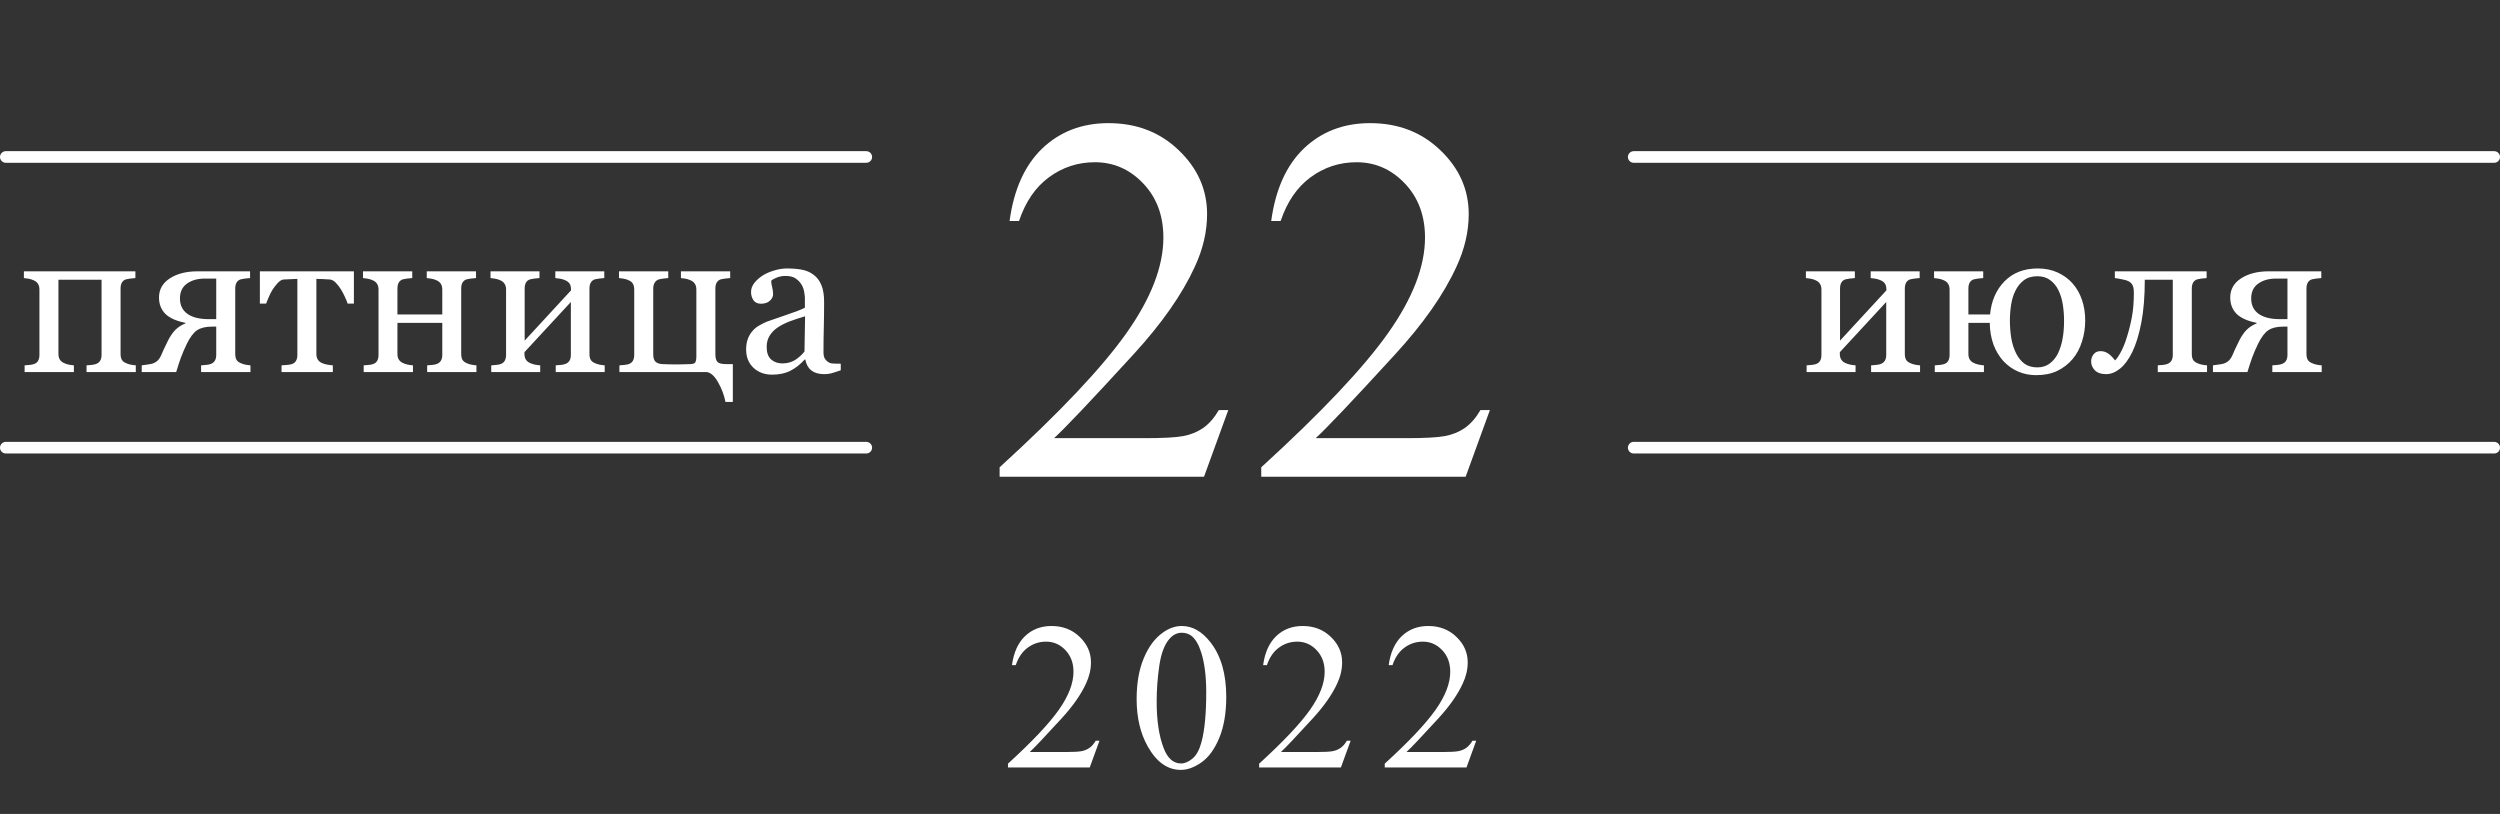 <svg width="215" height="70" viewBox="0 0 215 70" fill="none" xmlns="http://www.w3.org/2000/svg">
<rect x="0" y="0" width="215" height="70" fill="#333333" stroke="none"/>
<path d="M105.632 35.265L103.545 41H85.967V40.187C91.138 35.47 94.778 31.618 96.887 28.629C98.997 25.641 100.051 22.909 100.051 20.434C100.051 18.544 99.473 16.991 98.315 15.775C97.158 14.56 95.774 13.952 94.163 13.952C92.698 13.952 91.379 14.384 90.207 15.248C89.05 16.098 88.193 17.35 87.637 19.005H86.824C87.19 16.295 88.127 14.215 89.636 12.765C91.16 11.315 93.057 10.59 95.327 10.59C97.744 10.59 99.758 11.366 101.37 12.919C102.996 14.472 103.809 16.303 103.809 18.412C103.809 19.921 103.457 21.43 102.754 22.939C101.67 25.311 99.912 27.824 97.481 30.475C93.833 34.459 91.555 36.862 90.647 37.682H98.425C100.007 37.682 101.113 37.623 101.743 37.506C102.388 37.389 102.966 37.155 103.479 36.803C103.992 36.437 104.438 35.924 104.819 35.265H105.632ZM128.132 35.265L126.045 41H108.467V40.187C113.638 35.47 117.278 31.618 119.387 28.629C121.497 25.641 122.551 22.909 122.551 20.434C122.551 18.544 121.973 16.991 120.815 15.775C119.658 14.56 118.274 13.952 116.663 13.952C115.198 13.952 113.879 14.384 112.708 15.248C111.55 16.098 110.693 17.35 110.137 19.005H109.324C109.69 16.295 110.627 14.215 112.136 12.765C113.66 11.315 115.557 10.59 117.827 10.59C120.244 10.59 122.258 11.366 123.87 12.919C125.496 14.472 126.309 16.303 126.309 18.412C126.309 19.921 125.957 21.43 125.254 22.939C124.17 25.311 122.412 27.824 119.98 30.475C116.333 34.459 114.055 36.862 113.147 37.682H120.925C122.507 37.682 123.613 37.623 124.243 37.506C124.888 37.389 125.466 37.155 125.979 36.803C126.492 36.437 126.938 35.924 127.319 35.265H128.132Z" fill="white"/>
<path d="M140.5 13.5H214.5" stroke="white" stroke-linecap="round"/>
<path d="M140.5 38.5H214.5" stroke="white" stroke-linecap="round"/>
<path d="M0.5 13.5H74.5" stroke="white" stroke-linecap="round"/>
<path d="M0.5 38.5H74.5" stroke="white" stroke-linecap="round"/>
<path d="M94.553 63.706L93.718 66H86.686V65.675C88.755 63.788 90.211 62.247 91.055 61.052C91.898 59.856 92.32 58.764 92.32 57.773C92.32 57.018 92.089 56.397 91.626 55.91C91.163 55.424 90.609 55.181 89.965 55.181C89.379 55.181 88.852 55.353 88.383 55.699C87.92 56.039 87.577 56.54 87.355 57.202H87.029C87.176 56.118 87.551 55.286 88.154 54.706C88.764 54.126 89.522 53.836 90.431 53.836C91.397 53.836 92.203 54.147 92.848 54.768C93.498 55.389 93.823 56.121 93.823 56.965C93.823 57.568 93.683 58.172 93.401 58.775C92.968 59.725 92.265 60.73 91.292 61.79C89.833 63.384 88.922 64.345 88.559 64.673H91.67C92.303 64.673 92.745 64.649 92.997 64.603C93.255 64.556 93.486 64.462 93.691 64.321C93.897 64.175 94.075 63.97 94.228 63.706H94.553ZM97.75 60.111C97.75 58.752 97.955 57.583 98.365 56.605C98.776 55.62 99.32 54.888 100 54.407C100.528 54.026 101.073 53.836 101.635 53.836C102.549 53.836 103.37 54.302 104.096 55.233C105.004 56.388 105.458 57.952 105.458 59.927C105.458 61.31 105.259 62.484 104.861 63.451C104.462 64.418 103.953 65.121 103.331 65.561C102.716 65.994 102.121 66.211 101.547 66.211C100.411 66.211 99.464 65.54 98.708 64.198C98.07 63.067 97.75 61.705 97.75 60.111ZM99.473 60.331C99.473 61.972 99.675 63.31 100.079 64.348C100.413 65.221 100.912 65.657 101.574 65.657C101.89 65.657 102.218 65.517 102.558 65.235C102.898 64.948 103.156 64.471 103.331 63.803C103.601 62.795 103.736 61.374 103.736 59.54C103.736 58.181 103.595 57.047 103.314 56.139C103.103 55.465 102.83 54.987 102.496 54.706C102.256 54.513 101.966 54.416 101.626 54.416C101.228 54.416 100.873 54.595 100.563 54.952C100.141 55.438 99.854 56.203 99.701 57.246C99.549 58.289 99.473 59.317 99.473 60.331ZM116.153 63.706L115.318 66H108.287V65.675C110.355 63.788 111.811 62.247 112.655 61.052C113.499 59.856 113.921 58.764 113.921 57.773C113.921 57.018 113.689 56.397 113.226 55.91C112.763 55.424 112.21 55.181 111.565 55.181C110.979 55.181 110.452 55.353 109.983 55.699C109.52 56.039 109.177 56.54 108.955 57.202H108.629C108.776 56.118 109.151 55.286 109.754 54.706C110.364 54.126 111.123 53.836 112.031 53.836C112.998 53.836 113.803 54.147 114.448 54.768C115.098 55.389 115.423 56.121 115.423 56.965C115.423 57.568 115.283 58.172 115.002 58.775C114.568 59.725 113.865 60.73 112.892 61.79C111.433 63.384 110.522 64.345 110.159 64.673H113.27C113.903 64.673 114.345 64.649 114.597 64.603C114.855 64.556 115.087 64.462 115.292 64.321C115.497 64.175 115.675 63.97 115.828 63.706H116.153ZM126.953 63.706L126.118 66H119.087V65.675C121.155 63.788 122.611 62.247 123.455 61.052C124.299 59.856 124.721 58.764 124.721 57.773C124.721 57.018 124.489 56.397 124.026 55.91C123.563 55.424 123.01 55.181 122.365 55.181C121.779 55.181 121.252 55.353 120.783 55.699C120.32 56.039 119.977 56.54 119.755 57.202H119.429C119.576 56.118 119.951 55.286 120.554 54.706C121.164 54.126 121.923 53.836 122.831 53.836C123.798 53.836 124.603 54.147 125.248 54.768C125.898 55.389 126.223 56.121 126.223 56.965C126.223 57.568 126.083 58.172 125.802 58.775C125.368 59.725 124.665 60.73 123.692 61.79C122.233 63.384 121.322 64.345 120.959 64.673H124.07C124.703 64.673 125.145 64.649 125.397 64.603C125.655 64.556 125.887 64.462 126.092 64.321C126.297 64.175 126.475 63.97 126.628 63.706H126.953Z" fill="white"/>
<path d="M165.125 32H160.915V31.42C161.05 31.408 161.188 31.396 161.328 31.385C161.475 31.373 161.601 31.35 161.706 31.314C161.87 31.262 161.996 31.171 162.084 31.042C162.172 30.907 162.216 30.734 162.216 30.523V25.971L158.226 30.286V30.436C158.226 30.635 158.267 30.799 158.349 30.928C158.431 31.057 158.554 31.156 158.718 31.227C158.847 31.285 158.981 31.329 159.122 31.358C159.269 31.388 159.421 31.408 159.579 31.42V32H155.369V31.42C155.504 31.408 155.642 31.396 155.782 31.385C155.929 31.373 156.055 31.35 156.16 31.314C156.324 31.262 156.444 31.171 156.521 31.042C156.603 30.907 156.644 30.734 156.644 30.523V24.898C156.644 24.705 156.603 24.544 156.521 24.415C156.438 24.28 156.315 24.178 156.151 24.107C155.999 24.037 155.85 23.99 155.703 23.967C155.562 23.943 155.431 23.926 155.308 23.914V23.334H159.518V23.914C159.348 23.926 159.198 23.94 159.069 23.958C158.946 23.976 158.832 23.996 158.727 24.02C158.562 24.066 158.439 24.16 158.357 24.301C158.281 24.436 158.243 24.605 158.243 24.811V29.293L162.233 24.969C162.233 24.711 162.192 24.52 162.11 24.398C162.028 24.274 161.905 24.178 161.741 24.107C161.589 24.037 161.437 23.99 161.284 23.967C161.138 23.943 161.003 23.926 160.88 23.914V23.334H165.09V23.914C164.92 23.926 164.771 23.94 164.642 23.958C164.519 23.976 164.404 23.996 164.299 24.02C164.135 24.066 164.012 24.16 163.93 24.301C163.854 24.436 163.815 24.605 163.815 24.811V30.436C163.815 30.641 163.851 30.808 163.921 30.936C163.991 31.06 164.111 31.156 164.281 31.227C164.404 31.285 164.536 31.329 164.677 31.358C164.823 31.388 164.973 31.408 165.125 31.42V32ZM176.973 30.418C177.154 30.049 177.289 29.63 177.377 29.161C177.465 28.686 177.509 28.165 177.509 27.597C177.509 27.116 177.474 26.65 177.403 26.199C177.333 25.742 177.207 25.329 177.025 24.96C176.85 24.597 176.612 24.307 176.313 24.09C176.021 23.867 175.654 23.756 175.215 23.756C174.74 23.756 174.351 23.873 174.046 24.107C173.741 24.342 173.501 24.641 173.325 25.004C173.149 25.355 173.026 25.757 172.956 26.208C172.886 26.659 172.851 27.107 172.851 27.553C172.851 28.098 172.892 28.616 172.974 29.108C173.062 29.595 173.199 30.023 173.387 30.392C173.574 30.767 173.814 31.062 174.107 31.279C174.4 31.49 174.77 31.596 175.215 31.596C175.613 31.596 175.959 31.49 176.252 31.279C176.551 31.062 176.791 30.775 176.973 30.418ZM172.297 31.06C171.934 30.661 171.649 30.189 171.444 29.645C171.239 29.094 171.131 28.467 171.119 27.764H169.282V30.436C169.282 30.635 169.323 30.799 169.405 30.928C169.487 31.057 169.61 31.156 169.774 31.227C169.897 31.285 170.029 31.329 170.17 31.358C170.316 31.388 170.466 31.408 170.618 31.42V32H166.391V31.42C166.525 31.408 166.663 31.396 166.804 31.385C166.95 31.373 167.076 31.35 167.182 31.314C167.346 31.262 167.466 31.171 167.542 31.042C167.624 30.907 167.665 30.734 167.665 30.523V24.898C167.665 24.705 167.624 24.544 167.542 24.415C167.46 24.28 167.337 24.178 167.173 24.107C167.021 24.037 166.871 23.99 166.725 23.967C166.584 23.943 166.452 23.926 166.329 23.914V23.334H170.557V23.914C170.387 23.926 170.237 23.94 170.108 23.958C169.985 23.976 169.871 23.996 169.766 24.02C169.602 24.066 169.479 24.16 169.396 24.301C169.32 24.436 169.282 24.605 169.282 24.811V27.043H171.146C171.257 25.871 171.673 24.919 172.394 24.186C173.12 23.454 174.066 23.088 175.232 23.088C175.883 23.088 176.46 23.205 176.964 23.439C177.474 23.674 177.898 23.984 178.238 24.371C178.596 24.775 178.865 25.247 179.047 25.786C179.234 26.319 179.328 26.917 179.328 27.579C179.328 28.2 179.234 28.801 179.047 29.381C178.865 29.961 178.599 30.459 178.247 30.875C177.878 31.309 177.438 31.648 176.929 31.895C176.419 32.141 175.81 32.264 175.101 32.264C174.556 32.264 174.043 32.161 173.562 31.956C173.082 31.745 172.66 31.446 172.297 31.06ZM189.805 32H185.568V31.42C185.703 31.408 185.841 31.396 185.981 31.385C186.122 31.373 186.245 31.35 186.351 31.314C186.515 31.262 186.641 31.171 186.729 31.042C186.816 30.907 186.86 30.734 186.86 30.523V24.055H184.452C184.452 25.484 184.353 26.715 184.153 27.746C183.954 28.777 183.696 29.618 183.38 30.269C183.069 30.907 182.718 31.385 182.325 31.701C181.933 32.018 181.531 32.176 181.121 32.176C180.699 32.176 180.38 32.067 180.163 31.851C179.946 31.628 179.838 31.37 179.838 31.077C179.838 30.866 179.905 30.667 180.04 30.48C180.181 30.292 180.383 30.198 180.646 30.198C180.893 30.198 181.115 30.269 181.314 30.409C181.514 30.55 181.707 30.746 181.895 30.998C182.035 30.869 182.199 30.632 182.387 30.286C182.58 29.935 182.756 29.501 182.914 28.985C183.09 28.429 183.233 27.852 183.345 27.254C183.456 26.656 183.512 25.971 183.512 25.197C183.512 24.893 183.474 24.667 183.397 24.52C183.321 24.374 183.201 24.26 183.037 24.178C182.926 24.119 182.744 24.066 182.492 24.02C182.24 23.967 182.035 23.932 181.877 23.914V23.334H189.77V23.914C189.6 23.926 189.45 23.94 189.321 23.958C189.198 23.976 189.084 23.996 188.979 24.02C188.814 24.066 188.691 24.16 188.609 24.301C188.533 24.436 188.495 24.605 188.495 24.811V30.436C188.495 30.641 188.53 30.808 188.601 30.936C188.671 31.06 188.791 31.156 188.961 31.227C189.084 31.285 189.216 31.329 189.356 31.358C189.503 31.388 189.652 31.408 189.805 31.42V32ZM196.722 27.447V23.958H195.737C195.122 23.958 194.612 24.102 194.208 24.389C193.804 24.676 193.602 25.101 193.602 25.663C193.602 26.243 193.815 26.686 194.243 26.99C194.671 27.295 195.28 27.447 196.071 27.447H196.722ZM194.067 27.816V27.764C193.276 27.605 192.699 27.345 192.336 26.981C191.979 26.612 191.8 26.146 191.8 25.584C191.8 24.893 192.11 24.345 192.731 23.94C193.358 23.536 194.149 23.334 195.104 23.334H199.631V23.914C199.461 23.926 199.312 23.94 199.183 23.958C199.06 23.976 198.945 23.996 198.84 24.02C198.676 24.066 198.553 24.16 198.471 24.301C198.395 24.436 198.356 24.605 198.356 24.811V30.436C198.356 30.641 198.392 30.808 198.462 30.936C198.532 31.06 198.652 31.156 198.822 31.227C198.945 31.285 199.077 31.329 199.218 31.358C199.364 31.388 199.514 31.408 199.666 31.42V32H195.421V31.42C195.556 31.408 195.693 31.396 195.834 31.385C195.98 31.373 196.106 31.35 196.212 31.314C196.376 31.262 196.502 31.171 196.59 31.042C196.678 30.907 196.722 30.734 196.722 30.523V28.089H196.353C195.808 28.089 195.38 28.194 195.069 28.405C194.765 28.61 194.472 29 194.19 29.574C193.985 30.002 193.815 30.398 193.681 30.761C193.552 31.124 193.417 31.537 193.276 32H190.314V31.42C190.449 31.402 190.575 31.385 190.692 31.367C190.815 31.35 190.947 31.329 191.088 31.306C191.27 31.27 191.434 31.2 191.58 31.095C191.732 30.989 191.864 30.816 191.976 30.576C192.034 30.441 192.113 30.263 192.213 30.04C192.318 29.811 192.441 29.557 192.582 29.275C192.77 28.906 192.978 28.605 193.206 28.37C193.44 28.136 193.728 27.951 194.067 27.816Z" fill="white"/>
<path d="M11.679 32H7.442V31.42C7.577 31.408 7.715 31.396 7.855 31.385C7.996 31.373 8.119 31.35 8.225 31.314C8.389 31.262 8.515 31.171 8.603 31.042C8.69 30.907 8.734 30.734 8.734 30.523V24.055H5.025V30.436C5.025 30.635 5.066 30.799 5.148 30.928C5.23 31.057 5.354 31.156 5.518 31.227C5.641 31.285 5.772 31.329 5.913 31.358C6.054 31.388 6.2 31.408 6.353 31.42V32H2.116V31.42C2.251 31.408 2.389 31.396 2.529 31.385C2.676 31.373 2.802 31.35 2.907 31.314C3.071 31.262 3.191 31.171 3.268 31.042C3.35 30.907 3.391 30.734 3.391 30.523V24.898C3.391 24.705 3.35 24.544 3.268 24.415C3.186 24.28 3.062 24.178 2.898 24.107C2.746 24.037 2.597 23.99 2.45 23.967C2.31 23.943 2.178 23.926 2.055 23.914V23.334H11.644V23.914C11.474 23.926 11.324 23.94 11.195 23.958C11.072 23.976 10.958 23.996 10.852 24.02C10.688 24.066 10.565 24.16 10.483 24.301C10.407 24.436 10.369 24.605 10.369 24.811V30.436C10.369 30.641 10.404 30.808 10.475 30.936C10.545 31.06 10.665 31.156 10.835 31.227C10.958 31.285 11.09 31.329 11.23 31.358C11.377 31.388 11.526 31.408 11.679 31.42V32ZM18.596 27.447V23.958H17.611C16.996 23.958 16.486 24.102 16.082 24.389C15.678 24.676 15.476 25.101 15.476 25.663C15.476 26.243 15.69 26.686 16.117 26.99C16.545 27.295 17.154 27.447 17.945 27.447H18.596ZM15.941 27.816V27.764C15.15 27.605 14.573 27.345 14.21 26.981C13.852 26.612 13.674 26.146 13.674 25.584C13.674 24.893 13.984 24.345 14.605 23.94C15.232 23.536 16.023 23.334 16.979 23.334H21.505V23.914C21.335 23.926 21.186 23.94 21.057 23.958C20.934 23.976 20.819 23.996 20.714 24.02C20.55 24.066 20.427 24.16 20.345 24.301C20.269 24.436 20.23 24.605 20.23 24.811V30.436C20.23 30.641 20.266 30.808 20.336 30.936C20.406 31.06 20.526 31.156 20.696 31.227C20.819 31.285 20.951 31.329 21.092 31.358C21.238 31.388 21.388 31.408 21.54 31.42V32H17.295V31.42C17.43 31.408 17.567 31.396 17.708 31.385C17.855 31.373 17.98 31.35 18.086 31.314C18.25 31.262 18.376 31.171 18.464 31.042C18.552 30.907 18.596 30.734 18.596 30.523V28.089H18.227C17.682 28.089 17.254 28.194 16.943 28.405C16.639 28.61 16.346 29 16.064 29.574C15.859 30.002 15.69 30.398 15.555 30.761C15.426 31.124 15.291 31.537 15.15 32H12.188V31.42C12.323 31.402 12.449 31.385 12.566 31.367C12.69 31.35 12.821 31.329 12.962 31.306C13.144 31.27 13.308 31.2 13.454 31.095C13.606 30.989 13.738 30.816 13.85 30.576C13.908 30.441 13.987 30.263 14.087 30.04C14.192 29.811 14.315 29.557 14.456 29.275C14.644 28.906 14.852 28.605 15.08 28.37C15.315 28.136 15.602 27.951 15.941 27.816ZM30.435 26.111H29.898C29.846 25.947 29.767 25.754 29.661 25.531C29.561 25.309 29.45 25.098 29.327 24.898C29.198 24.682 29.052 24.491 28.888 24.327C28.73 24.157 28.562 24.061 28.387 24.037C28.205 24.02 28.003 24.008 27.78 24.002C27.558 23.99 27.367 23.984 27.209 23.984V30.436C27.209 30.635 27.25 30.799 27.332 30.928C27.414 31.057 27.537 31.156 27.701 31.227C27.83 31.285 27.977 31.329 28.141 31.358C28.305 31.388 28.466 31.408 28.624 31.42V32H24.212V31.42C24.347 31.408 24.499 31.396 24.669 31.385C24.845 31.373 24.985 31.35 25.091 31.314C25.255 31.262 25.375 31.171 25.451 31.042C25.533 30.907 25.574 30.734 25.574 30.523V23.984C25.387 23.99 25.176 23.999 24.941 24.011C24.707 24.017 24.523 24.025 24.388 24.037C24.235 24.049 24.071 24.145 23.895 24.327C23.726 24.509 23.576 24.699 23.447 24.898C23.324 25.098 23.21 25.32 23.105 25.566C22.999 25.807 22.926 25.988 22.885 26.111H22.349V23.334H30.435V26.111ZM40.973 32H36.736V31.42C36.871 31.408 37.009 31.396 37.149 31.385C37.296 31.373 37.422 31.35 37.527 31.314C37.691 31.262 37.817 31.171 37.905 31.042C37.993 30.907 38.037 30.734 38.037 30.523V27.764H34.179V30.436C34.179 30.635 34.22 30.799 34.302 30.928C34.384 31.057 34.507 31.156 34.671 31.227C34.794 31.285 34.926 31.329 35.066 31.358C35.213 31.388 35.362 31.408 35.515 31.42V32H31.278V31.42C31.413 31.408 31.551 31.396 31.691 31.385C31.838 31.373 31.964 31.35 32.069 31.314C32.233 31.262 32.353 31.171 32.43 31.042C32.512 30.907 32.553 30.734 32.553 30.523V24.898C32.553 24.705 32.512 24.544 32.43 24.415C32.348 24.28 32.225 24.178 32.06 24.107C31.908 24.037 31.759 23.99 31.612 23.967C31.472 23.943 31.34 23.926 31.217 23.914V23.334H35.453V23.914C35.283 23.926 35.134 23.94 35.005 23.958C34.882 23.976 34.768 23.996 34.662 24.02C34.498 24.066 34.375 24.16 34.293 24.301C34.217 24.436 34.179 24.605 34.179 24.811V27.043H38.037V24.898C38.037 24.705 37.996 24.544 37.914 24.415C37.832 24.28 37.709 24.178 37.545 24.107C37.393 24.037 37.243 23.99 37.097 23.967C36.956 23.943 36.824 23.926 36.701 23.914V23.334H40.938V23.914C40.768 23.926 40.618 23.94 40.489 23.958C40.366 23.976 40.252 23.996 40.147 24.02C39.982 24.066 39.859 24.16 39.777 24.301C39.701 24.436 39.663 24.605 39.663 24.811V30.436C39.663 30.641 39.698 30.808 39.769 30.936C39.839 31.06 39.959 31.156 40.129 31.227C40.252 31.285 40.384 31.329 40.524 31.358C40.671 31.388 40.82 31.408 40.973 31.42V32ZM52.003 32H47.793V31.42C47.928 31.408 48.065 31.396 48.206 31.385C48.352 31.373 48.478 31.35 48.584 31.314C48.748 31.262 48.874 31.171 48.962 31.042C49.05 30.907 49.094 30.734 49.094 30.523V25.971L45.103 30.286V30.436C45.103 30.635 45.145 30.799 45.227 30.928C45.309 31.057 45.432 31.156 45.596 31.227C45.725 31.285 45.859 31.329 46 31.358C46.147 31.388 46.299 31.408 46.457 31.42V32H42.247V31.42C42.382 31.408 42.52 31.396 42.66 31.385C42.807 31.373 42.933 31.35 43.038 31.314C43.202 31.262 43.322 31.171 43.398 31.042C43.48 30.907 43.522 30.734 43.522 30.523V24.898C43.522 24.705 43.48 24.544 43.398 24.415C43.316 24.28 43.193 24.178 43.029 24.107C42.877 24.037 42.727 23.99 42.581 23.967C42.44 23.943 42.309 23.926 42.185 23.914V23.334H46.395V23.914C46.226 23.926 46.076 23.94 45.947 23.958C45.824 23.976 45.71 23.996 45.605 24.02C45.44 24.066 45.317 24.16 45.235 24.301C45.159 24.436 45.121 24.605 45.121 24.811V29.293L49.111 24.969C49.111 24.711 49.07 24.52 48.988 24.398C48.906 24.274 48.783 24.178 48.619 24.107C48.467 24.037 48.315 23.99 48.162 23.967C48.016 23.943 47.881 23.926 47.758 23.914V23.334H51.968V23.914C51.798 23.926 51.648 23.94 51.52 23.958C51.397 23.976 51.282 23.996 51.177 24.02C51.013 24.066 50.89 24.16 50.808 24.301C50.731 24.436 50.693 24.605 50.693 24.811V30.436C50.693 30.641 50.728 30.808 50.799 30.936C50.869 31.06 50.989 31.156 51.159 31.227C51.282 31.285 51.414 31.329 51.555 31.358C51.701 31.388 51.851 31.408 52.003 31.42V32ZM60.818 32H53.269V31.42C53.403 31.408 53.541 31.396 53.682 31.385C53.828 31.373 53.954 31.35 54.06 31.314C54.224 31.262 54.344 31.171 54.42 31.042C54.502 30.907 54.543 30.734 54.543 30.523V24.898C54.543 24.705 54.508 24.544 54.438 24.415C54.367 24.286 54.247 24.184 54.077 24.107C53.925 24.037 53.775 23.99 53.629 23.967C53.488 23.943 53.356 23.926 53.233 23.914V23.334H57.47V23.914C57.3 23.926 57.153 23.94 57.03 23.958C56.907 23.976 56.793 23.996 56.688 24.02C56.523 24.066 56.398 24.16 56.31 24.301C56.222 24.441 56.178 24.611 56.178 24.811V30.471C56.178 30.787 56.251 31.007 56.398 31.13C56.544 31.247 56.746 31.309 57.004 31.314C57.15 31.314 57.32 31.32 57.514 31.332C57.707 31.338 57.927 31.341 58.173 31.341C58.36 31.341 58.554 31.338 58.753 31.332C58.958 31.326 59.157 31.32 59.351 31.314C59.597 31.309 59.746 31.256 59.799 31.156C59.857 31.051 59.887 30.875 59.887 30.629V24.898C59.887 24.705 59.846 24.544 59.764 24.415C59.682 24.28 59.559 24.178 59.395 24.107C59.242 24.037 59.096 23.99 58.955 23.967C58.82 23.943 58.688 23.926 58.56 23.914V23.334H62.796V23.914C62.626 23.926 62.477 23.94 62.348 23.958C62.225 23.976 62.11 23.996 62.005 24.02C61.841 24.066 61.718 24.16 61.636 24.301C61.56 24.436 61.522 24.605 61.522 24.811V30.453C61.522 30.764 61.58 30.986 61.697 31.121C61.82 31.25 62.075 31.314 62.462 31.314H63.024V34.566H62.392C62.274 33.98 62.066 33.424 61.768 32.897C61.475 32.369 61.158 32.07 60.818 32ZM72.306 31.842C72.03 31.941 71.787 32.02 71.576 32.079C71.371 32.144 71.137 32.176 70.873 32.176C70.416 32.176 70.05 32.07 69.774 31.859C69.505 31.643 69.332 31.329 69.256 30.919H69.203C68.822 31.341 68.412 31.663 67.973 31.886C67.539 32.108 67.015 32.22 66.399 32.22C65.749 32.22 65.213 32.02 64.791 31.622C64.375 31.224 64.167 30.702 64.167 30.058C64.167 29.724 64.214 29.425 64.308 29.161C64.401 28.898 64.542 28.66 64.73 28.449C64.876 28.273 65.069 28.118 65.31 27.983C65.55 27.843 65.775 27.731 65.986 27.649C66.25 27.55 66.783 27.365 67.586 27.096C68.394 26.826 68.939 26.615 69.221 26.463V25.593C69.221 25.517 69.203 25.37 69.168 25.153C69.139 24.936 69.071 24.731 68.966 24.538C68.849 24.321 68.682 24.134 68.465 23.976C68.254 23.811 67.952 23.73 67.56 23.73C67.29 23.73 67.038 23.776 66.804 23.87C66.575 23.958 66.414 24.052 66.32 24.151C66.32 24.269 66.347 24.441 66.399 24.67C66.458 24.898 66.487 25.109 66.487 25.303C66.487 25.508 66.394 25.695 66.206 25.865C66.024 26.035 65.769 26.12 65.441 26.12C65.148 26.12 64.932 26.018 64.791 25.812C64.656 25.602 64.589 25.367 64.589 25.109C64.589 24.84 64.683 24.582 64.87 24.336C65.064 24.09 65.312 23.87 65.617 23.677C65.881 23.513 66.2 23.375 66.575 23.264C66.95 23.146 67.316 23.088 67.674 23.088C68.166 23.088 68.594 23.123 68.957 23.193C69.326 23.258 69.66 23.401 69.959 23.624C70.258 23.841 70.483 24.137 70.636 24.512C70.794 24.881 70.873 25.358 70.873 25.944C70.873 26.782 70.864 27.526 70.847 28.177C70.829 28.821 70.82 29.527 70.82 30.295C70.82 30.523 70.858 30.705 70.935 30.84C71.017 30.975 71.14 31.089 71.304 31.183C71.392 31.235 71.529 31.265 71.717 31.27C71.91 31.276 72.106 31.279 72.306 31.279V31.842ZM69.238 27.201C68.74 27.348 68.304 27.491 67.929 27.632C67.554 27.773 67.205 27.948 66.883 28.159C66.59 28.358 66.358 28.596 66.189 28.871C66.019 29.141 65.934 29.463 65.934 29.838C65.934 30.324 66.06 30.682 66.311 30.91C66.569 31.139 66.894 31.253 67.287 31.253C67.703 31.253 68.069 31.153 68.386 30.954C68.702 30.749 68.969 30.509 69.186 30.233L69.238 27.201Z" fill="white"/>
</svg>

